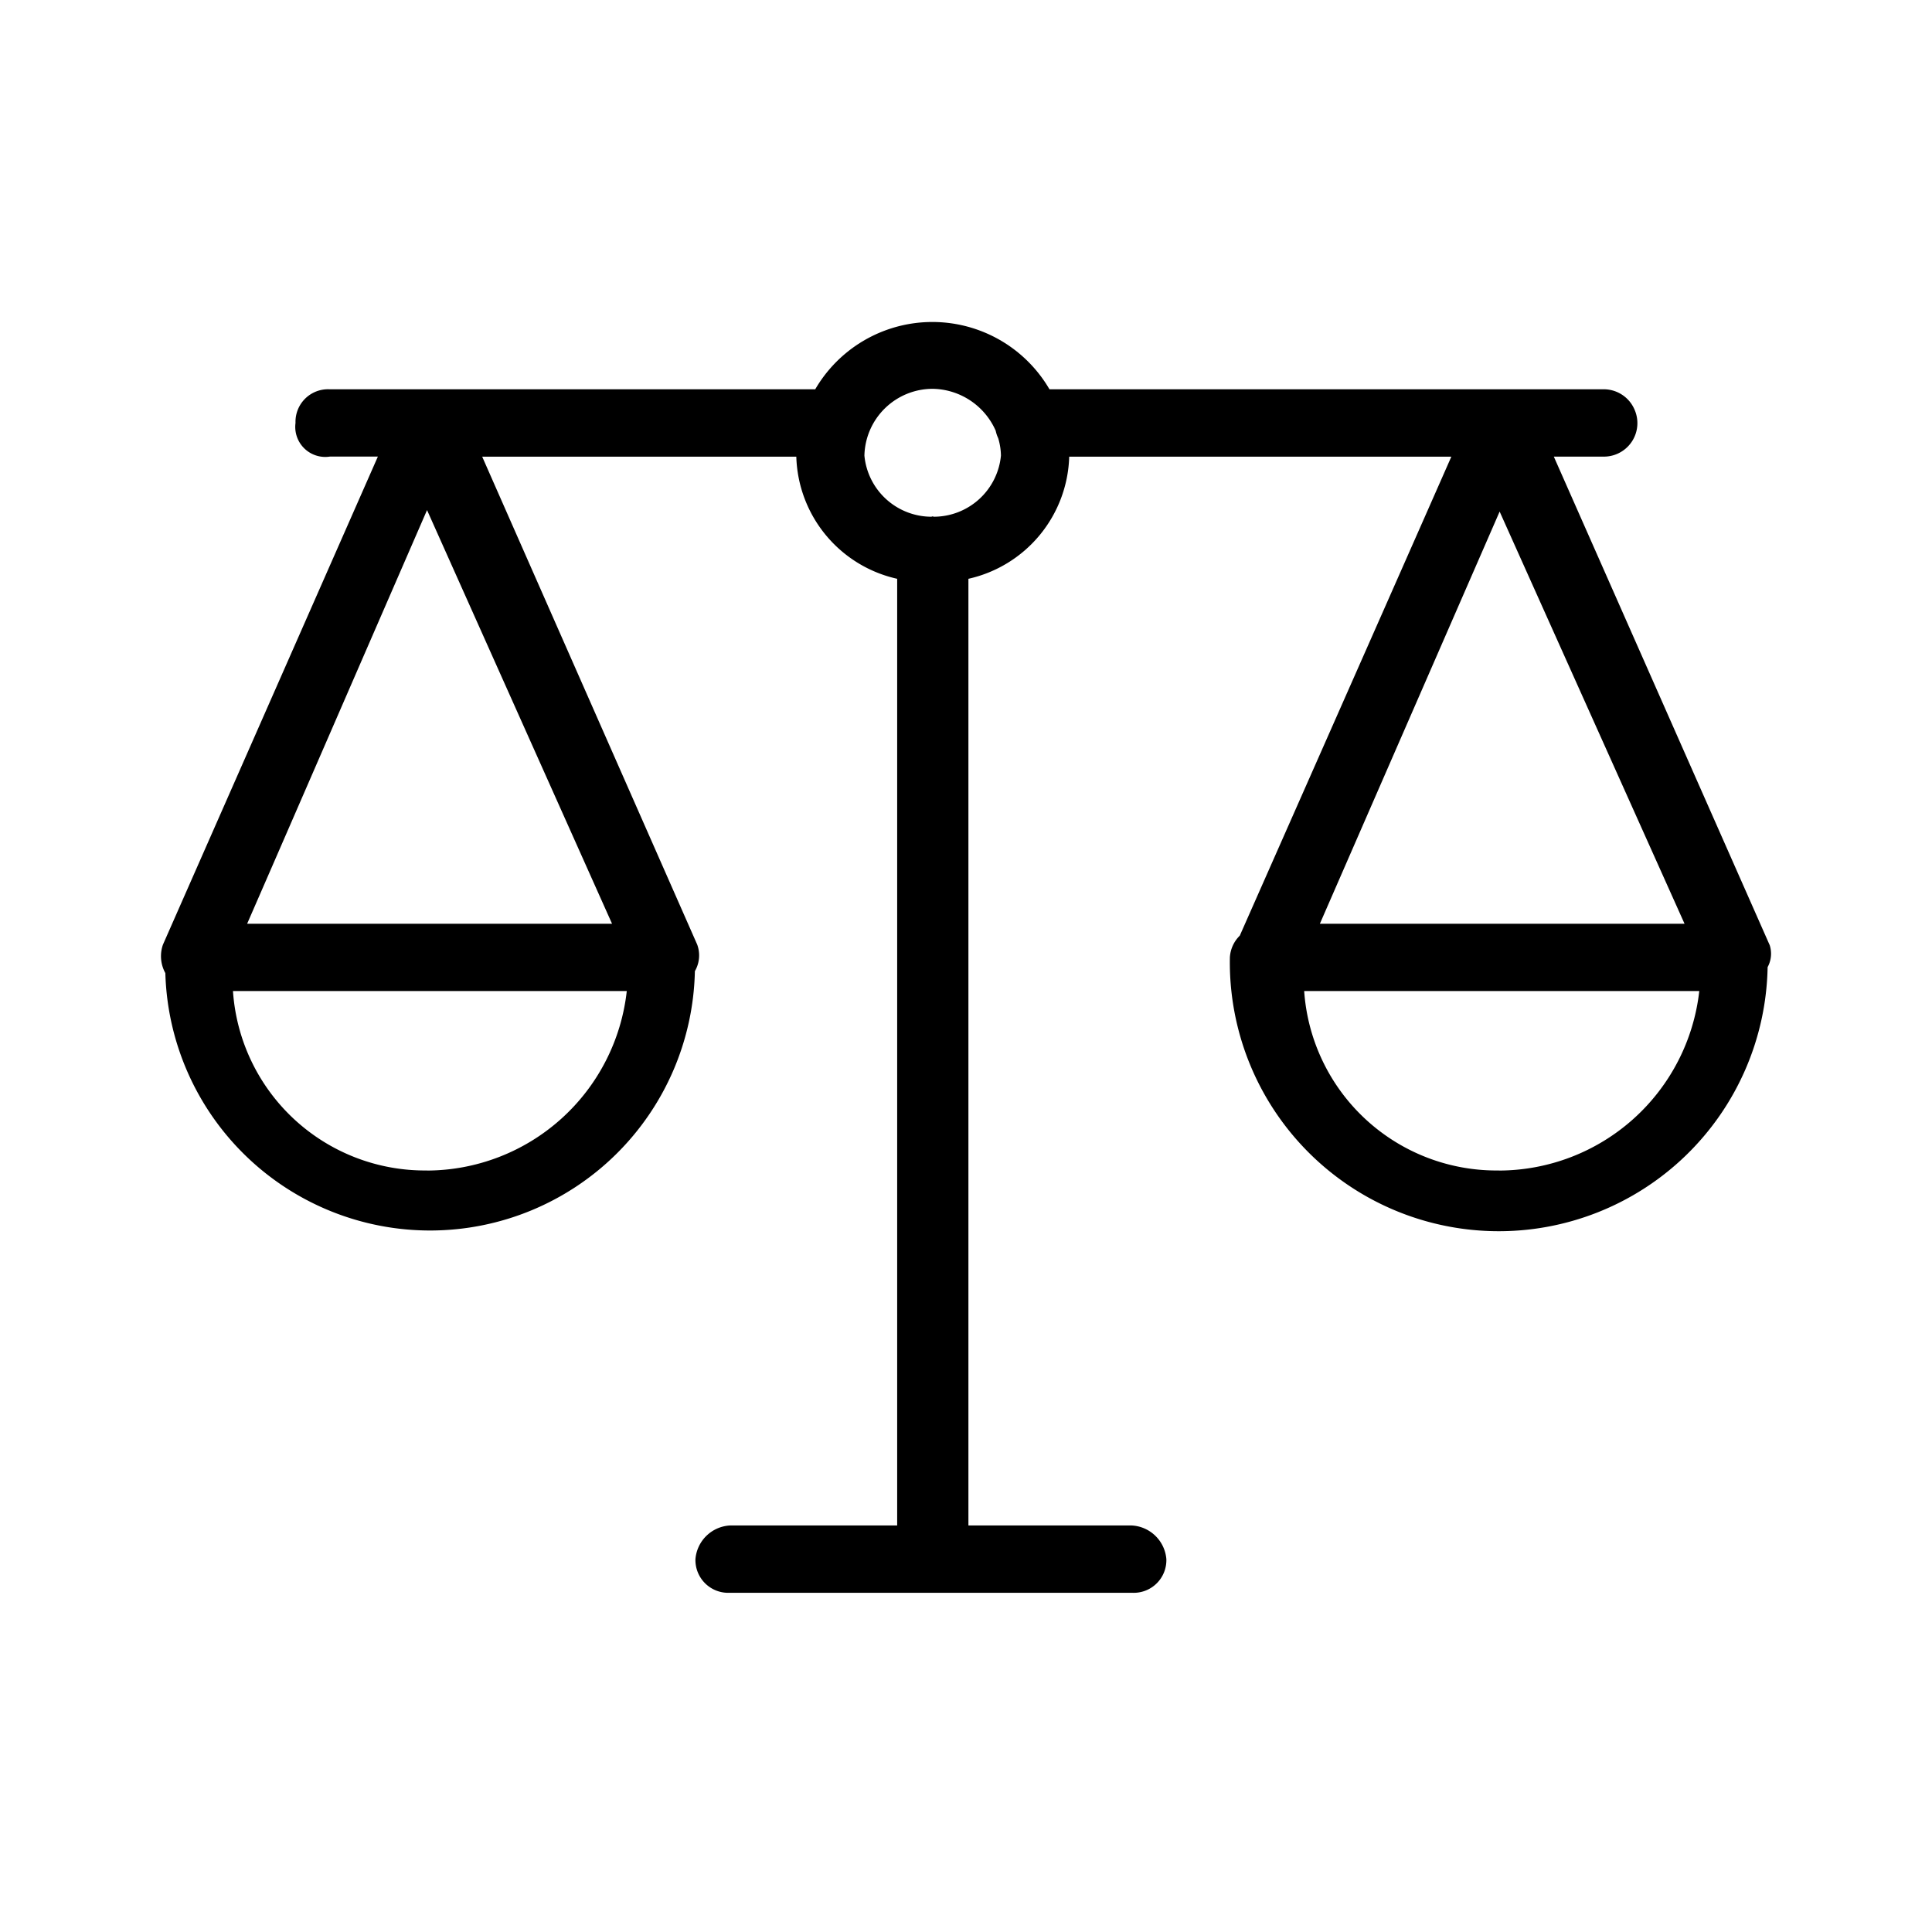 <svg xmlns="http://www.w3.org/2000/svg" width="24" height="24" fill="none" viewBox="0 0 24 24">
  <path fill="#000" fill-rule="evenodd" d="m21.982 11.737-2.68-6.065h.605a.416.416 0 0 0 .399-.581.416.416 0 0 0-.4-.255h-6.869a1.684 1.684 0 0 0-2.91 0h-6.03a.404.404 0 0 0-.426.418.373.373 0 0 0 .426.418h.597l-2.67 6.063a.434.434 0 0 0 .03.353 3.29 3.29 0 0 0 6.578-.024.39.39 0 0 0 .029-.33L5.99 5.673h3.902a1.602 1.602 0 0 0 1.253 1.517v11.76H9.067a.456.456 0 0 0-.428.418.407.407 0 0 0 .428.418h4.993a.406.406 0 0 0 .429-.418.456.456 0 0 0-.429-.418h-2.03V7.19a1.602 1.602 0 0 0 1.252-1.517h4.747c-.312.708-1.021 2.315-2.628 5.95a.412.412 0 0 0-.123.271 3.34 3.34 0 1 0 6.68.12.348.348 0 0 0 .025-.276Zm-16.677-5.4 2.298 5.138H3.07c.295-.675.917-2.107 2.235-5.139Zm0 8.203a2.39 2.39 0 0 1-2.411-2.229h4.892a2.505 2.505 0 0 1-2.48 2.23Zm6.298-8.121c-.006 0-.012-.004-.018-.004-.006 0-.011.004-.018.004a.838.838 0 0 1-.829-.759.849.849 0 0 1 .848-.83.87.87 0 0 1 .783.521.408.408 0 0 0 .031.092c.021.07.033.143.034.217a.839.839 0 0 1-.83.759Zm9.323 5.056h-4.53l2.233-5.12 2.297 5.12ZM18.62 14.54a2.394 2.394 0 0 1-2.419-2.229h4.908a2.51 2.51 0 0 1-2.488 2.23h-.001Z" clip-rule="evenodd"/>
</svg>
